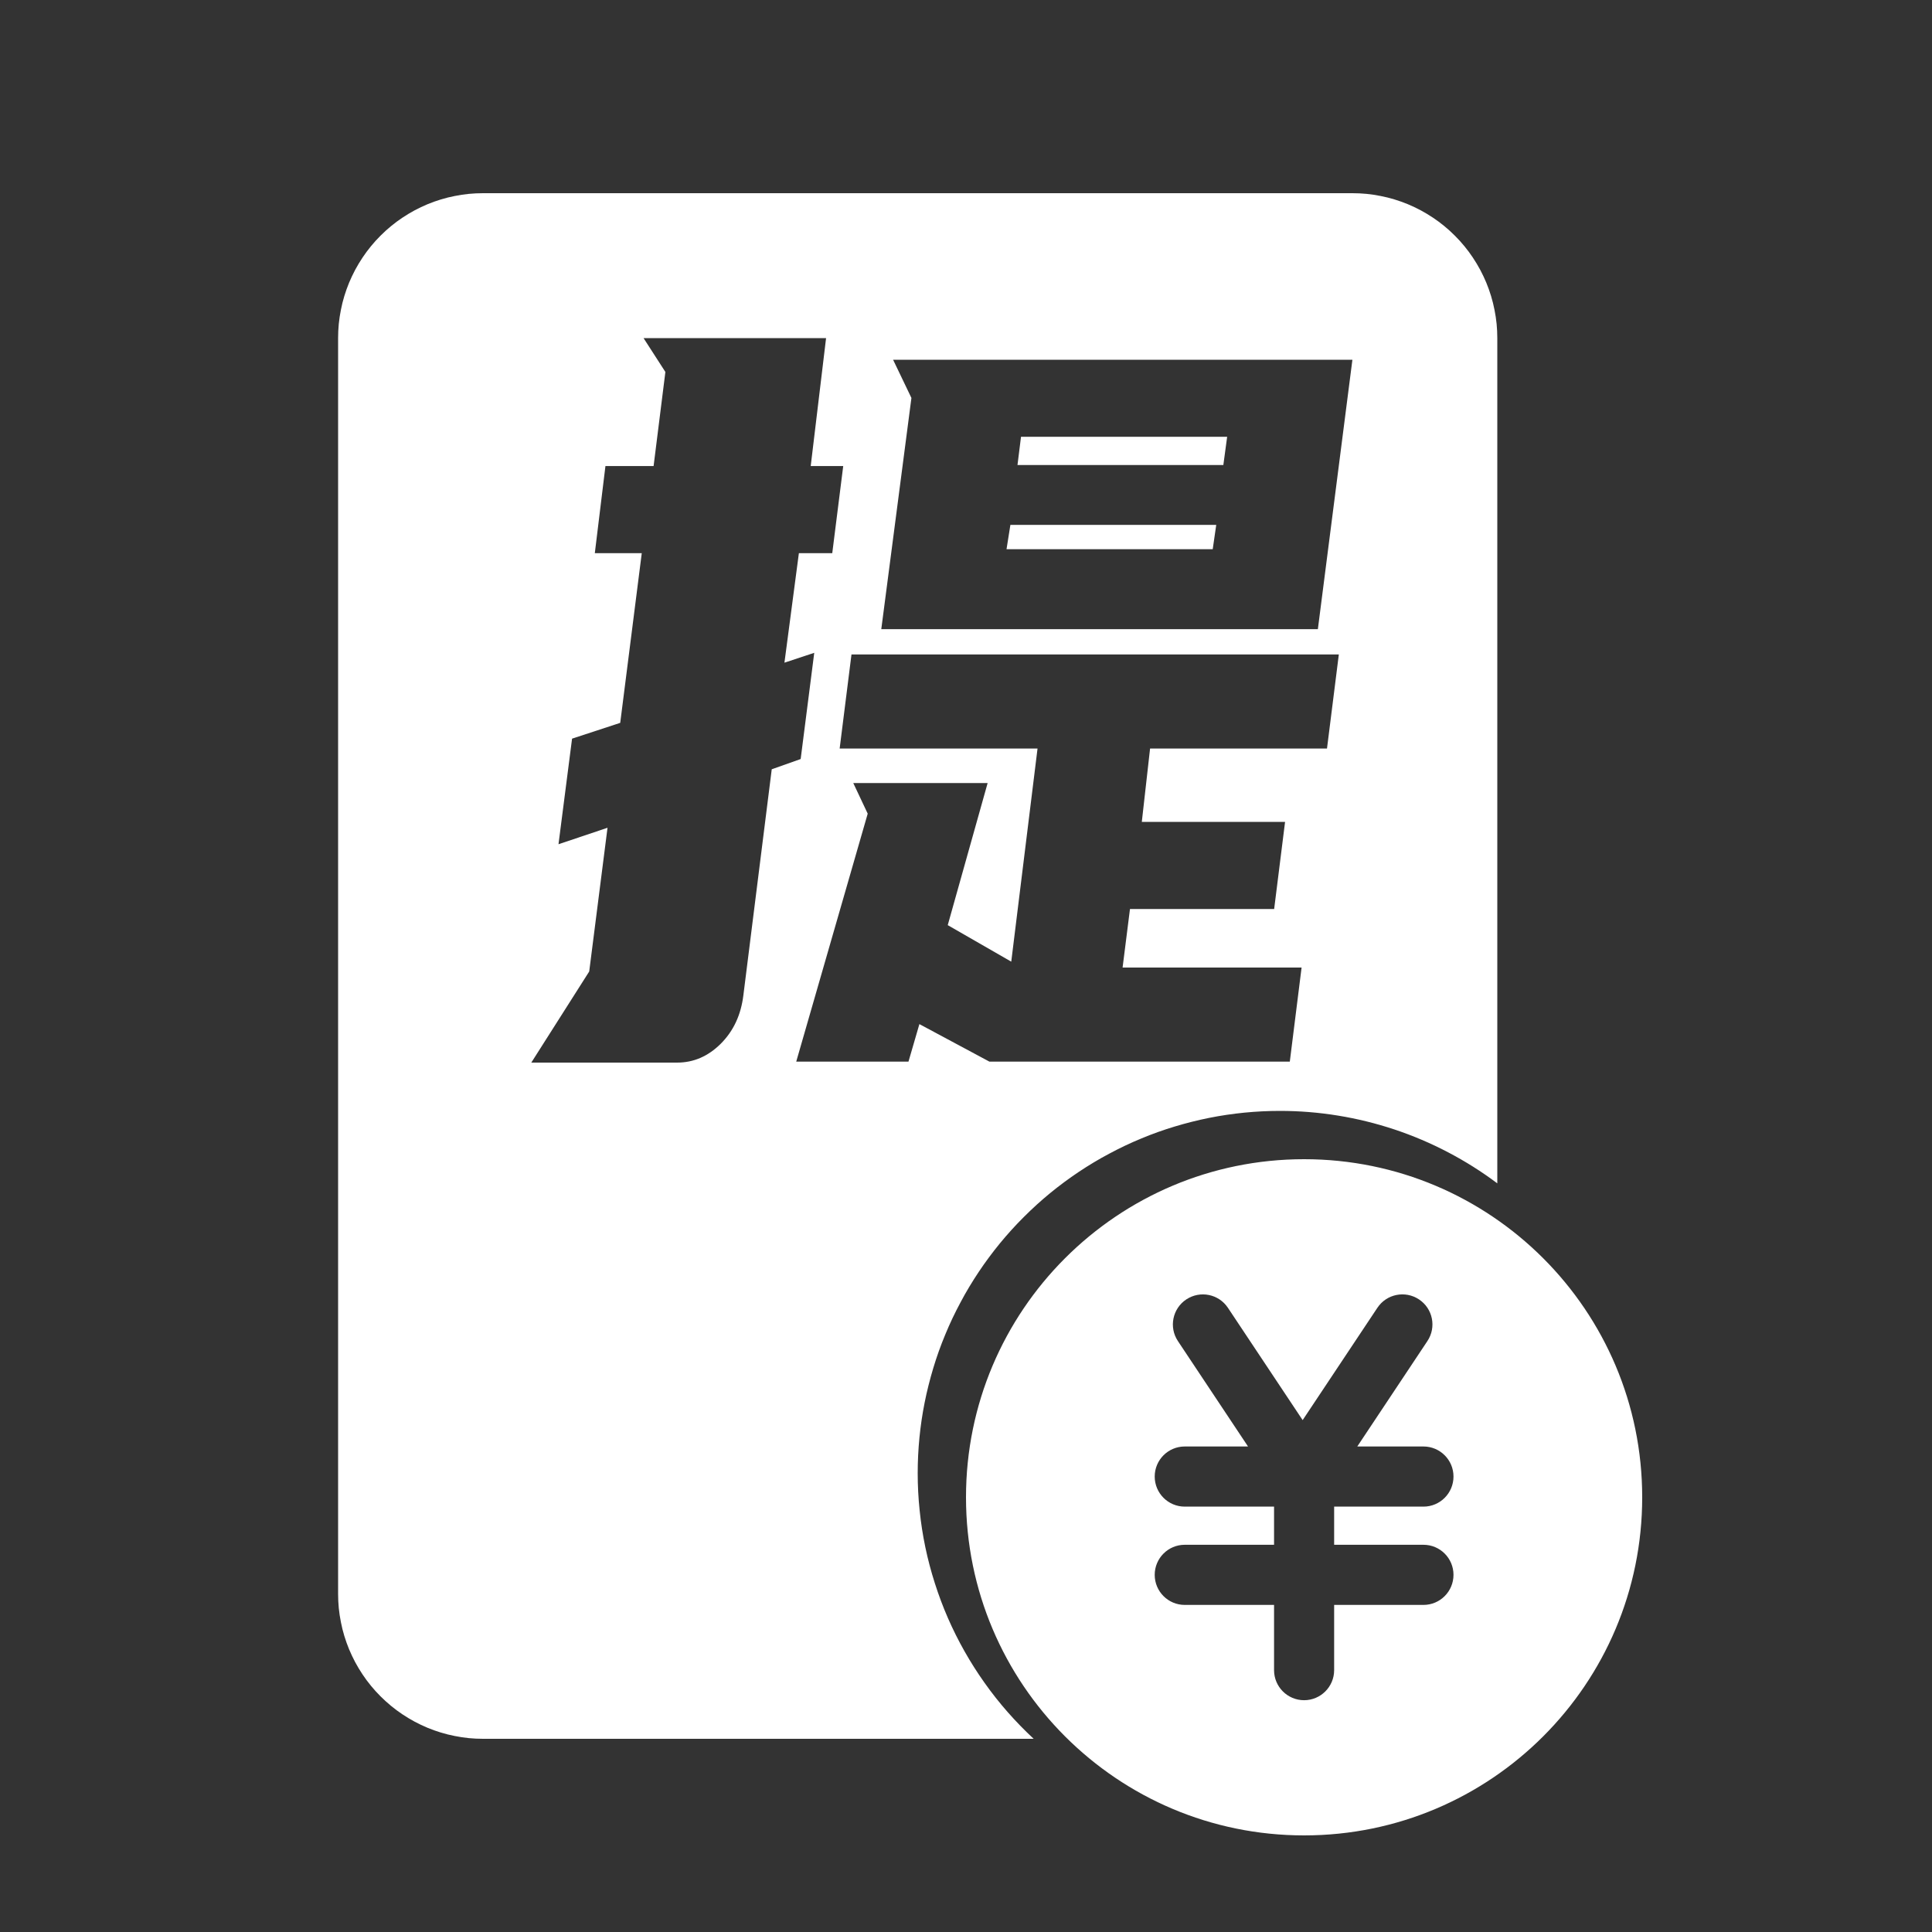 <svg xmlns="http://www.w3.org/2000/svg" xmlns:xlink="http://www.w3.org/1999/xlink" fill="none" version="1.1" width="40" height="40" viewBox="0 0 40 40"><rect x="0" y="0" width="40" height="40" fill="#333333" stroke="none"/><defs><clipPath id="master_svg0_233_36278"><rect x="0" y="0" width="40" height="40" rx="0"/></clipPath></defs><g clip-path="url(#master_svg0_233_36278)"><g style="mix-blend-mode:passthrough"><path d="M7,7L7,33Q7,33.147,7.014,33.294Q7.029,33.441,7.058,33.585Q7.086,33.73,7.129,33.871Q7.172,34.012,7.228,34.148Q7.285,34.284,7.354,34.414Q7.424,34.544,7.506,34.667Q7.587,34.789,7.681,34.903Q7.774,35.017,7.879,35.121Q7.983,35.225,8.097,35.319Q8.211,35.413,8.333,35.494Q8.456,35.576,8.586,35.646Q8.716,35.715,8.852,35.772Q8.988,35.828,9.129,35.871Q9.27,35.914,9.415,35.942Q9.559,35.971,9.706,35.986Q9.853,36,10,36L21.401,36Q21.118,35.737,20.863,35.447Q20.608,35.157,20.385,34.842Q20.161,34.527,19.971,34.191Q19.781,33.855,19.626,33.501Q19.472,33.147,19.355,32.779Q19.237,32.411,19.158,32.033Q19.079,31.655,19.04,31.27Q19,30.886,19,30.5Q19,30.316,19.009,30.132Q19.018,29.948,19.036,29.765Q19.054,29.582,19.081,29.399Q19.108,29.217,19.144,29.037Q19.18,28.856,19.225,28.678Q19.27,28.499,19.323,28.323Q19.376,28.147,19.438,27.973Q19.5,27.8,19.571,27.63Q19.641,27.46,19.72,27.293Q19.799,27.127,19.886,26.965Q19.972,26.802,20.067,26.644Q20.162,26.486,20.264,26.333Q20.366,26.18,20.476,26.032Q20.586,25.884,20.702,25.742Q20.819,25.6,20.943,25.463Q21.066,25.327,21.197,25.197Q21.327,25.067,21.463,24.943Q21.6,24.819,21.742,24.702Q21.884,24.586,22.032,24.476Q22.18,24.366,22.333,24.264Q22.486,24.162,22.644,24.067Q22.802,23.972,22.965,23.886Q23.127,23.799,23.293,23.72Q23.46,23.641,23.63,23.571Q23.8,23.5,23.973,23.438Q24.147,23.376,24.323,23.323Q24.499,23.27,24.678,23.225Q24.856,23.18,25.037,23.144Q25.217,23.108,25.399,23.081Q25.582,23.054,25.765,23.036Q25.948,23.018,26.132,23.009Q26.316,23,26.5,23Q27.105,23,27.701,23.097Q28.298,23.194,28.872,23.385Q29.445,23.576,29.981,23.857Q30.516,24.137,31,24.5L31,7Q31,6.853,30.986,6.706Q30.971,6.559,30.942,6.415Q30.914,6.27,30.871,6.129Q30.828,5.988,30.772,5.852Q30.715,5.716,30.646,5.586Q30.576,5.456,30.494,5.333Q30.413,5.211,30.319,5.097Q30.226,4.983,30.121,4.879Q30.017,4.774,29.903,4.681Q29.789,4.587,29.667,4.506Q29.544,4.424,29.414,4.354Q29.284,4.285,29.148,4.228Q29.012,4.172,28.871,4.129Q28.73,4.086,28.585,4.058Q28.441,4.029,28.294,4.014Q28.147,4,28,4L10,4Q9.853,4,9.706,4.014Q9.559,4.029,9.415,4.058Q9.27,4.086,9.129,4.129Q8.988,4.172,8.852,4.228Q8.716,4.285,8.586,4.354Q8.456,4.424,8.333,4.506Q8.211,4.587,8.097,4.681Q7.983,4.774,7.879,4.879Q7.774,4.983,7.681,5.097Q7.587,5.211,7.506,5.333Q7.424,5.456,7.354,5.586Q7.285,5.716,7.228,5.852Q7.172,5.988,7.129,6.129Q7.086,6.27,7.058,6.415Q7.029,6.559,7.014,6.706Q7,6.853,7,7ZM13.776,7.701L13.532,9.649L12.535,9.649L12.315,11.453L13.287,11.453L12.841,14.966L11.844,15.293L11.563,17.479L12.578,17.138L12.199,20.114L11,22L14.021,22Q14.528,22,14.92,21.612Q15.317,21.217,15.391,20.604L15.978,15.927L16.577,15.715L16.858,13.516L16.241,13.72L16.54,11.453L17.231,11.453L17.458,9.649L16.785,9.649L17.103,7L13.324,7L13.776,7.701ZM18.491,7.449L18.87,8.239L18.246,13.026L27.285,13.026L28,7.449L18.491,7.449ZM25.328,9.628L21.066,9.628L21.139,9.043L25.407,9.043L25.328,9.628ZM25.181,10.867L25.108,11.371L20.839,11.371L20.919,10.867L25.181,10.867ZM27.474,15.498L27.719,13.55L17.629,13.55L17.384,15.498L21.481,15.498L20.937,19.91L19.622,19.154L20.448,16.212L17.666,16.212L17.965,16.846L16.485,21.98L18.809,21.98L19.035,21.203L20.485,21.98L26.704,21.98L26.948,20.032L23.242,20.032L23.395,18.82L26.38,18.82L26.606,17.016L23.64,17.016L23.811,15.498L27.474,15.498ZM27,24C23.134,24,20,27.134,20,31C20,34.866,23.134,38,27,38C30.866,38,34,34.866,34,31C34,27.134,30.866,24,27,24ZM29.471,31.983C29.815,31.983,30.093,32.262,30.093,32.605C30.093,32.949,29.815,33.228,29.471,33.228L27.622,33.228L27.622,34.579C27.622,34.922,27.343,35.201,27,35.201C26.656,35.201,26.378,34.922,26.378,34.579L26.378,33.228L24.529,33.228C24.185,33.228,23.907,32.949,23.907,32.605C23.907,32.262,24.185,31.983,24.529,31.983L26.378,31.983L26.378,31.193L24.529,31.193C24.185,31.193,23.907,30.914,23.907,30.57C23.907,30.227,24.185,29.948,24.529,29.948L25.839,29.948L24.387,27.765C24.197,27.479,24.275,27.093,24.561,26.903C24.848,26.713,25.233,26.791,25.423,27.077L26.97,29.402L28.517,27.077C28.707,26.79,29.093,26.713,29.379,26.903C29.666,27.093,29.743,27.479,29.553,27.765L28.101,29.948L29.471,29.948C29.815,29.948,30.093,30.227,30.093,30.57C30.093,30.914,29.815,31.193,29.471,31.193L27.622,31.193L27.622,31.983L29.471,31.983Z" fill-rule="evenodd" fill="#FFFFFF" fill-opacity="1"/></g></g></svg>
